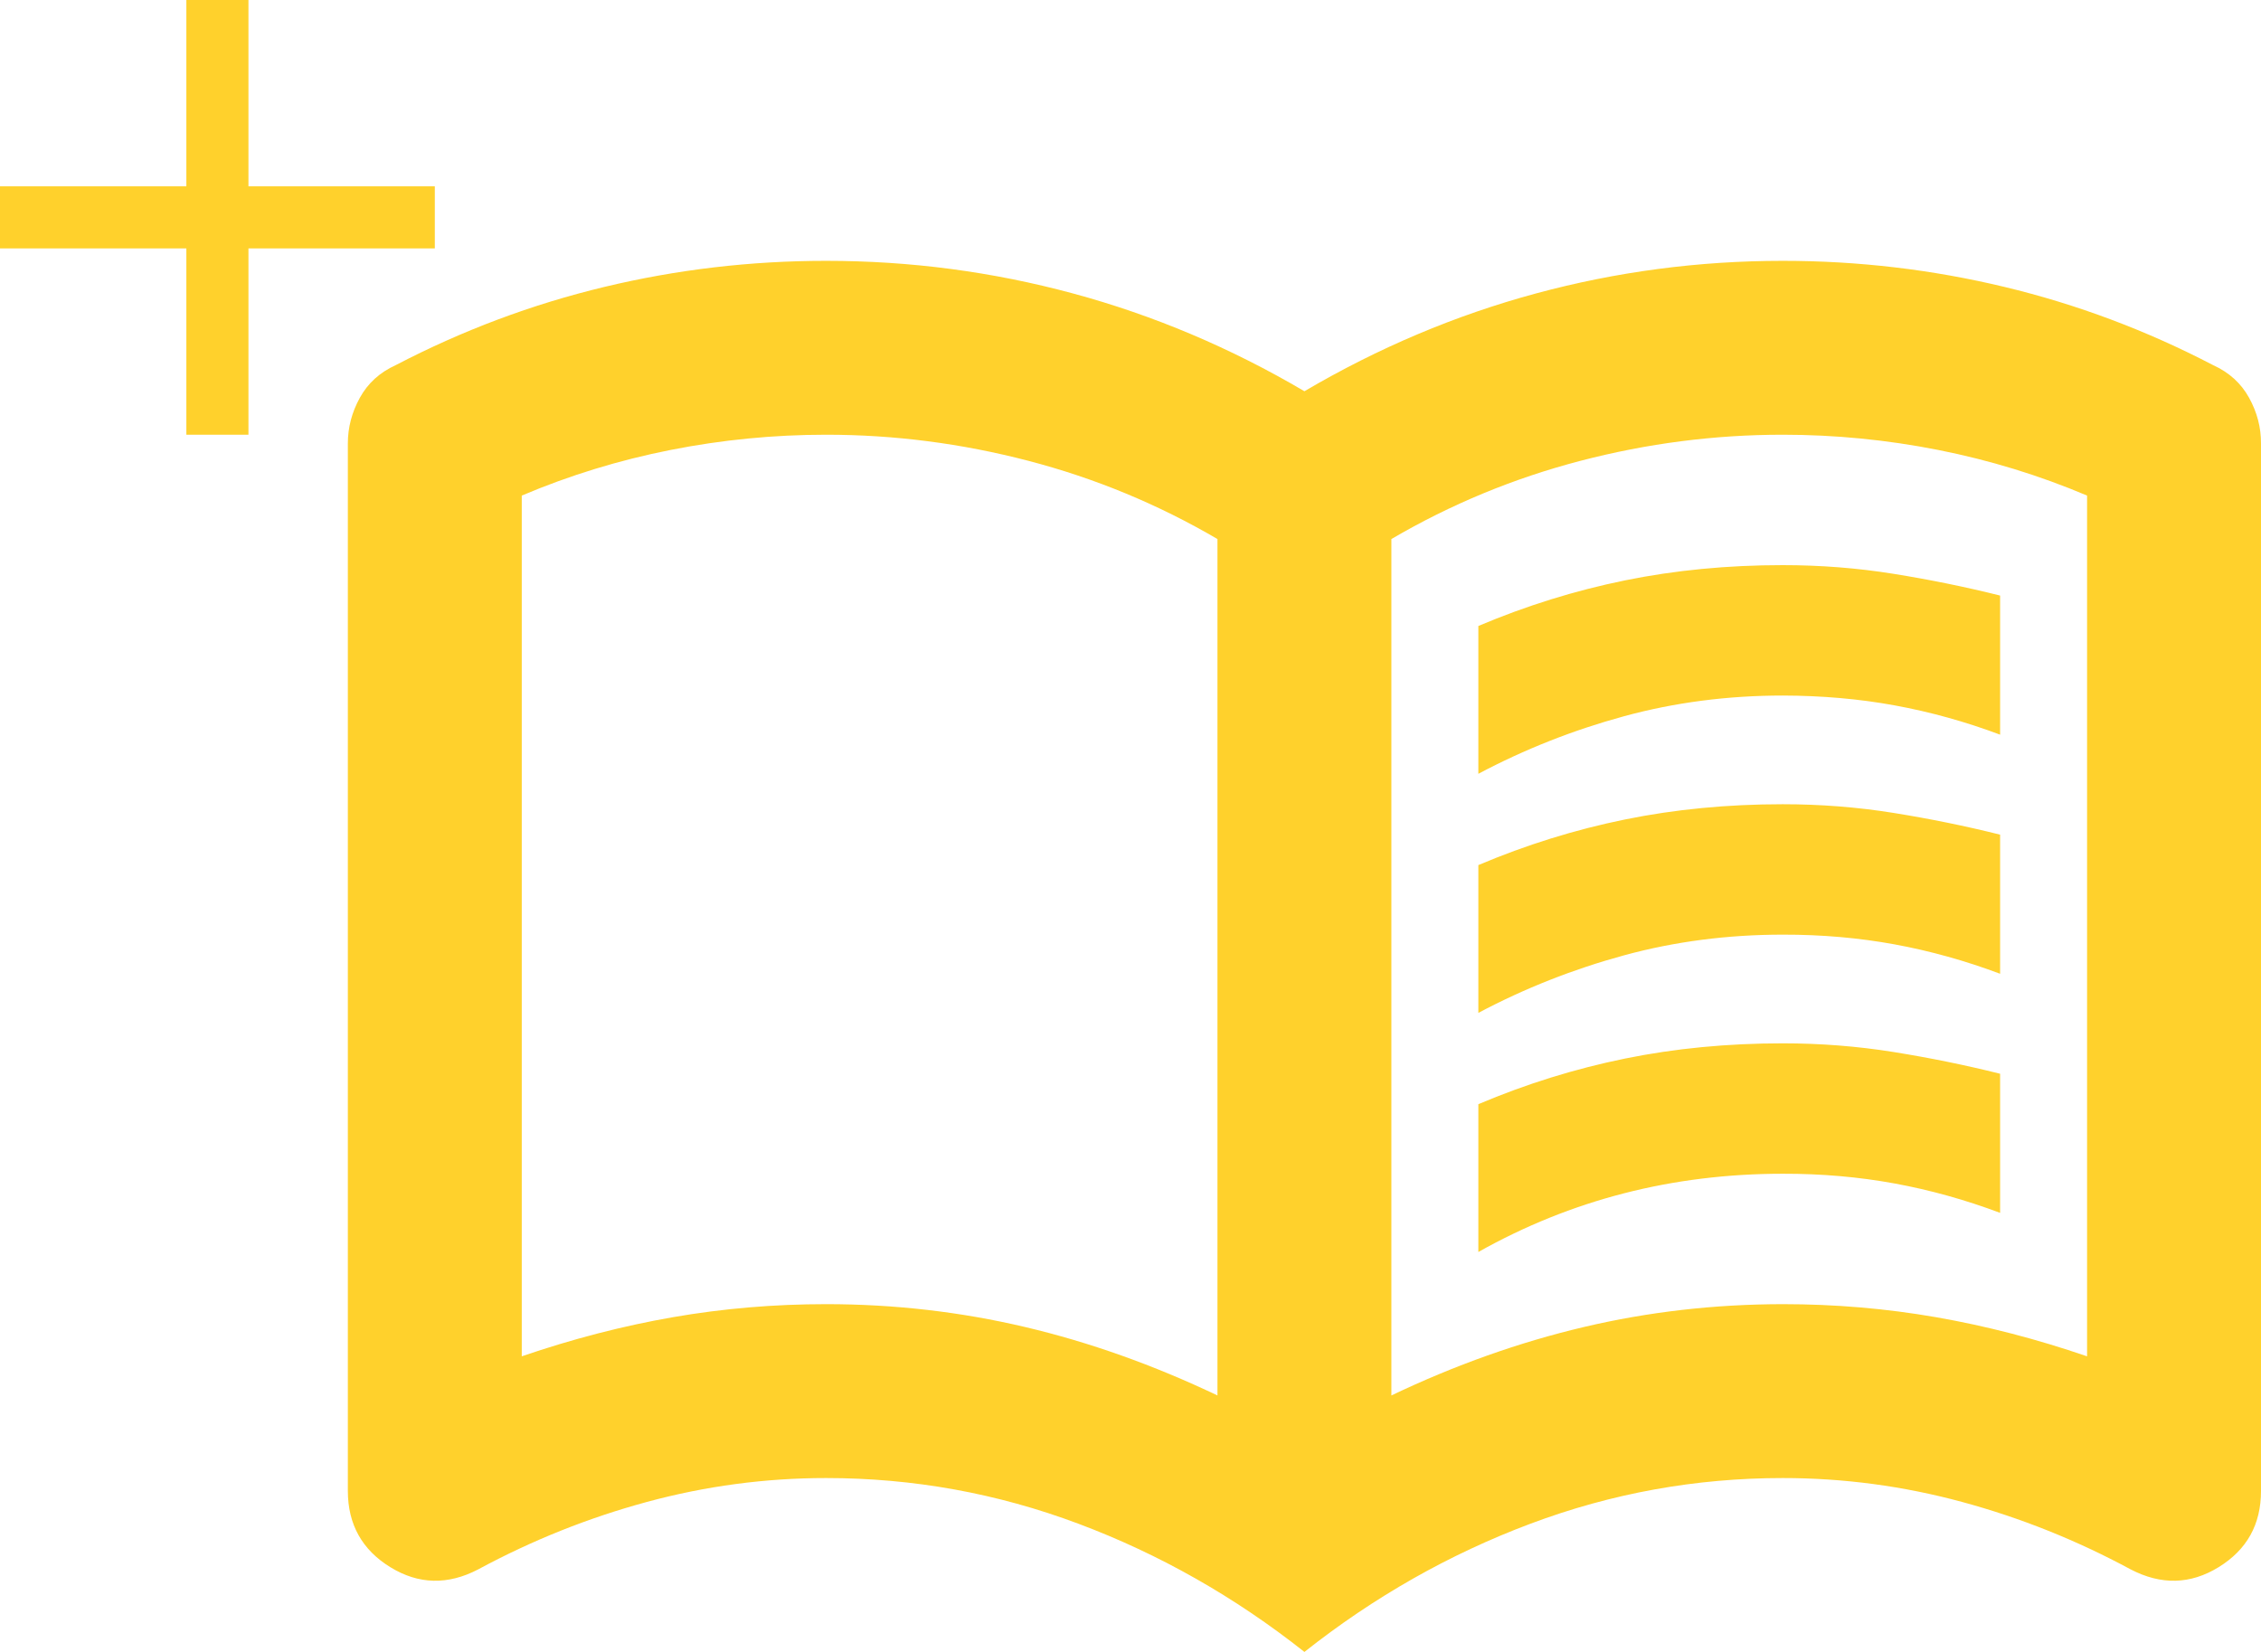 <svg width="26" height="19" viewBox="0 0 26 19" fill="none" xmlns="http://www.w3.org/2000/svg">
<path d="M17 8.9V7.2C17.55 6.967 18.113 6.792 18.688 6.675C19.263 6.558 19.867 6.5 20.5 6.5C20.933 6.5 21.358 6.533 21.775 6.6C22.192 6.667 22.6 6.75 23 6.85V8.45C22.6 8.3 22.196 8.188 21.787 8.113C21.378 8.038 20.949 8.001 20.5 8C19.867 8 19.258 8.079 18.675 8.238C18.092 8.397 17.533 8.617 17 8.9ZM17 14.4V12.7C17.55 12.467 18.113 12.292 18.688 12.175C19.263 12.058 19.867 12 20.5 12C20.933 12 21.358 12.033 21.775 12.1C22.192 12.167 22.6 12.25 23 12.35V13.95C22.6 13.8 22.196 13.687 21.787 13.612C21.378 13.537 20.949 13.499 20.5 13.5C19.867 13.5 19.258 13.575 18.675 13.725C18.092 13.875 17.533 14.1 17 14.4ZM17 11.65V9.95C17.55 9.717 18.113 9.542 18.688 9.425C19.263 9.308 19.867 9.25 20.5 9.25C20.933 9.25 21.358 9.283 21.775 9.35C22.192 9.417 22.6 9.5 23 9.6V11.2C22.6 11.05 22.196 10.937 21.787 10.862C21.378 10.787 20.949 10.749 20.5 10.75C19.867 10.75 19.258 10.829 18.675 10.988C18.092 11.147 17.533 11.367 17 11.65ZM9.5 15C10.283 15 11.046 15.088 11.788 15.263C12.53 15.438 13.267 15.701 14 16.05V6.2C13.317 5.8 12.592 5.5 11.825 5.3C11.058 5.1 10.283 5 9.5 5C8.9 5 8.304 5.058 7.712 5.175C7.12 5.292 6.549 5.467 6 5.7V15.6C6.583 15.4 7.163 15.25 7.738 15.15C8.313 15.05 8.901 15 9.5 15ZM16 16.05C16.733 15.7 17.471 15.438 18.213 15.263C18.955 15.088 19.717 15.001 20.5 15C21.1 15 21.688 15.05 22.263 15.15C22.838 15.25 23.417 15.4 24 15.6V5.7C23.45 5.467 22.879 5.292 22.287 5.175C21.695 5.058 21.099 5 20.5 5C19.717 5 18.942 5.1 18.175 5.3C17.408 5.5 16.683 5.8 16 6.2V16.05ZM15 19C14.2 18.367 13.333 17.875 12.4 17.525C11.467 17.175 10.5 17 9.5 17C8.8 17 8.113 17.092 7.438 17.275C6.763 17.458 6.117 17.717 5.5 18.05C5.15 18.233 4.813 18.225 4.488 18.025C4.163 17.825 4.001 17.533 4 17.15V5.1C4 4.917 4.046 4.742 4.138 4.575C4.23 4.408 4.367 4.283 4.55 4.2C5.317 3.8 6.117 3.5 6.95 3.3C7.783 3.1 8.633 3 9.5 3C10.467 3 11.413 3.125 12.338 3.375C13.263 3.625 14.151 4 15 4.5C15.85 4 16.738 3.625 17.663 3.375C18.588 3.125 19.534 3 20.5 3C21.367 3 22.217 3.1 23.05 3.3C23.883 3.5 24.683 3.8 25.45 4.2C25.633 4.283 25.771 4.408 25.863 4.575C25.955 4.742 26.001 4.917 26 5.1V17.15C26 17.533 25.838 17.825 25.513 18.025C25.188 18.225 24.851 18.233 24.5 18.05C23.883 17.717 23.238 17.458 22.563 17.275C21.888 17.092 21.201 17 20.5 17C19.5 17 18.533 17.175 17.6 17.525C16.667 17.875 15.8 18.367 15 19Z" fill="#FFD12C"/>
<path d="M5 2.857H2.857V5H2.143V2.857H0V2.143H2.143V0H2.857V2.143H5V2.857Z" fill="#FFD12C"/>
</svg>
